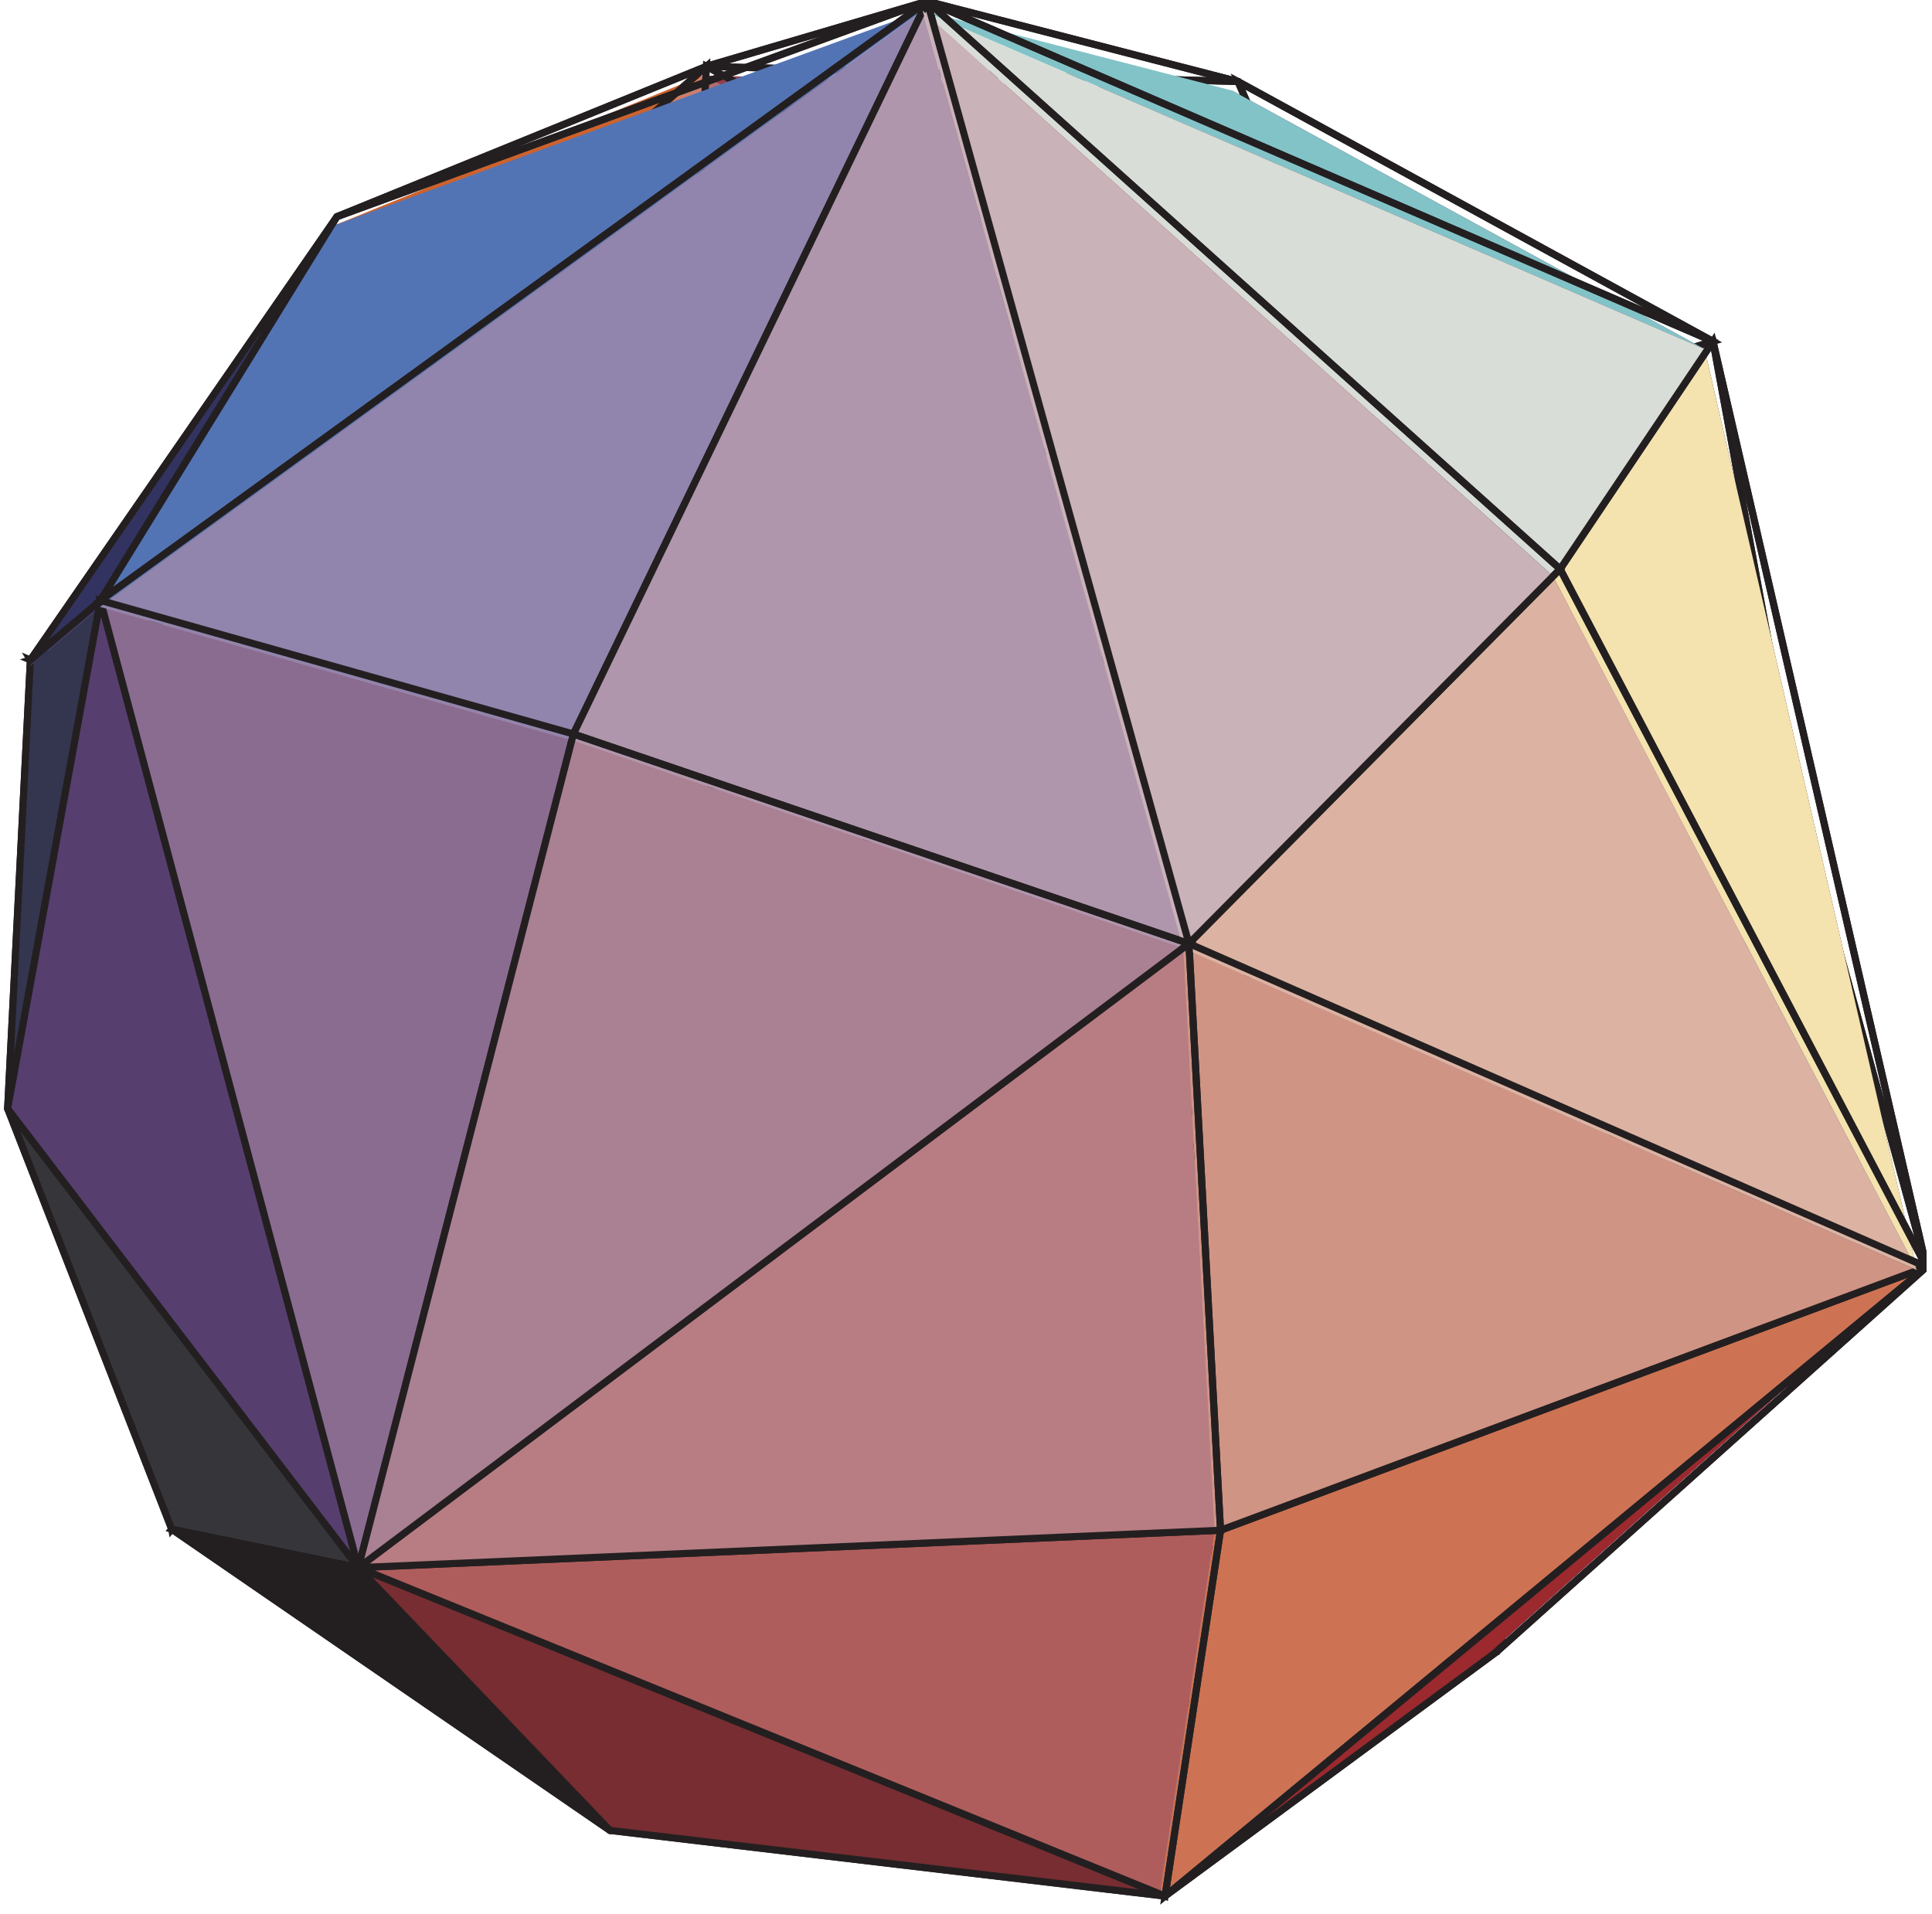 <?xml version="1.0" encoding="UTF-8"?>
<svg xmlns="http://www.w3.org/2000/svg" xmlns:xlink="http://www.w3.org/1999/xlink" width="193.82pt" height="192.05pt" viewBox="0 0 193.82 192.05" version="1.2">
<defs>
<clipPath id="clip1">
  <path d="M 0.387 43 L 77 43 L 77 100 L 0.387 100 Z M 0.387 43 "/>
</clipPath>
<clipPath id="clip2">
  <path d="M 0.387 62 L 77 62 L 77 132 L 0.387 132 Z M 0.387 62 "/>
</clipPath>
<clipPath id="clip3">
  <path d="M 0.387 3 L 75 3 L 75 71 L 0.387 71 Z M 0.387 3 "/>
</clipPath>
<clipPath id="clip4">
  <path d="M 0.387 62 L 44 62 L 44 158 L 0.387 158 Z M 0.387 62 "/>
</clipPath>
<clipPath id="clip5">
  <path d="M 56 171 L 121 171 L 121 191.105 L 56 191.105 Z M 56 171 "/>
</clipPath>
<clipPath id="clip6">
  <path d="M 88 161 L 154 161 L 154 191.105 L 88 191.105 Z M 88 161 "/>
</clipPath>
<clipPath id="clip7">
  <path d="M 160 76 L 193.254 76 L 193.254 132 L 160 132 Z M 160 76 "/>
</clipPath>
<clipPath id="clip8">
  <path d="M 145 121 L 193.254 121 L 193.254 170 L 145 170 Z M 145 121 "/>
</clipPath>
<clipPath id="clip9">
  <path d="M 0.387 66 L 18 66 L 18 154 L 0.387 154 Z M 0.387 66 "/>
</clipPath>
<clipPath id="clip10">
  <path d="M 0.387 62 L 22 62 L 22 158 L 0.387 158 Z M 0.387 62 "/>
</clipPath>
<clipPath id="clip11">
  <path d="M 0.387 60 L 11 60 L 11 112 L 0.387 112 Z M 0.387 60 "/>
</clipPath>
<clipPath id="clip12">
  <path d="M 0.387 56 L 15 56 L 15 116 L 0.387 116 Z M 0.387 56 "/>
</clipPath>
<clipPath id="clip13">
  <path d="M 0.387 3 L 75 3 L 75 71 L 0.387 71 Z M 0.387 3 "/>
</clipPath>
<clipPath id="clip14">
  <path d="M 0.387 18 L 38 18 L 38 71 L 0.387 71 Z M 0.387 18 "/>
</clipPath>
<clipPath id="clip15">
  <path d="M 167 31 L 193.254 31 L 193.254 132 L 167 132 Z M 167 31 "/>
</clipPath>
<clipPath id="clip16">
  <path d="M 0.387 111 L 36 111 L 36 158 L 0.387 158 Z M 0.387 111 "/>
</clipPath>
<clipPath id="clip17">
  <path d="M 0.387 107 L 40 107 L 40 162 L 0.387 162 Z M 0.387 107 "/>
</clipPath>
<clipPath id="clip18">
  <path d="M 112 123 L 193.254 123 L 193.254 191.105 L 112 191.105 Z M 112 123 "/>
</clipPath>
<clipPath id="clip19">
  <path d="M 31 153 L 121 153 L 121 191.105 L 31 191.105 Z M 31 153 "/>
</clipPath>
<clipPath id="clip20">
  <path d="M 151 31 L 193.254 31 L 193.254 132 L 151 132 Z M 151 31 "/>
</clipPath>
<clipPath id="clip21">
  <path d="M 0.387 60 L 36 60 L 36 158 L 0.387 158 Z M 0.387 60 "/>
</clipPath>
<clipPath id="clip22">
  <path d="M 0.387 56 L 40 56 L 40 162 L 0.387 162 Z M 0.387 56 "/>
</clipPath>
<clipPath id="clip23">
  <path d="M 112 123 L 193.254 123 L 193.254 191.105 L 112 191.105 Z M 112 123 "/>
</clipPath>
<clipPath id="clip24">
  <path d="M 31 149 L 126 149 L 126 191.105 L 31 191.105 Z M 31 149 "/>
</clipPath>
<clipPath id="clip25">
  <path d="M 114 91 L 193.254 91 L 193.254 158 L 114 158 Z M 114 91 "/>
</clipPath>
<clipPath id="clip26">
  <path d="M 114 53 L 193.254 53 L 193.254 132 L 114 132 Z M 114 53 "/>
</clipPath>
</defs>
<g id="surface1">
<path style=" stroke:none;fill-rule:evenodd;fill:rgb(79.282%,57.603%,54.385%);fill-opacity:1;" d="M 68.32 47.305 L 72.242 95.762 L 3.035 66.828 L 68.32 47.305 "/>
<g clip-path="url(#clip1)" clip-rule="nonzero">
<path style="fill:none;stroke-width:7.109;stroke-linecap:butt;stroke-linejoin:miter;stroke:rgb(13.73%,12.16%,12.549%);stroke-opacity:1;stroke-miterlimit:4;" d="M 682.689 1445.113 L 722.102 958.146 L 26.608 1248.913 Z M 682.689 1445.113 " transform="matrix(0.1,0,0,-0.1,0.387,191.105)"/>
</g>
<path style=" stroke:none;fill-rule:evenodd;fill:rgb(71.634%,50.365%,52.997%);fill-opacity:1;" d="M 68.32 47.305 L 72.242 95.762 L 139.031 44.777 L 68.32 47.305 "/>
<path style="fill:none;stroke-width:7.109;stroke-linecap:butt;stroke-linejoin:miter;stroke:rgb(13.73%,12.16%,12.549%);stroke-opacity:1;stroke-miterlimit:4;" d="M 682.689 1445.113 L 722.102 958.146 L 1393.296 1470.512 Z M 682.689 1445.113 " transform="matrix(0.1,0,0,-0.1,0.387,191.105)"/>
<path style=" stroke:none;fill-rule:evenodd;fill:rgb(67.369%,51.093%,58.345%);fill-opacity:1;" d="M 120.738 112.469 L 72.242 95.762 L 139.031 44.777 L 120.738 112.469 "/>
<path style="fill:none;stroke-width:7.109;stroke-linecap:butt;stroke-linejoin:miter;stroke:rgb(13.73%,12.16%,12.549%);stroke-opacity:1;stroke-miterlimit:4;" d="M 1209.462 790.249 L 722.102 958.146 L 1393.296 1470.512 Z M 1209.462 790.249 " transform="matrix(0.1,0,0,-0.1,0.387,191.105)"/>
<path style=" stroke:none;fill-rule:evenodd;fill:rgb(69.452%,58.11%,65.895%);fill-opacity:1;" d="M 120.738 112.469 L 72.242 95.762 L 92.559 175.41 L 120.738 112.469 "/>
<path style="fill:none;stroke-width:7.109;stroke-linecap:butt;stroke-linejoin:miter;stroke:rgb(13.73%,12.16%,12.549%);stroke-opacity:1;stroke-miterlimit:4;" d="M 1209.462 790.249 L 722.102 958.146 L 926.271 157.722 Z M 1209.462 790.249 " transform="matrix(0.1,0,0,-0.1,0.387,191.105)"/>
<path style=" stroke:none;fill-rule:evenodd;fill:rgb(82.585%,66.762%,63.246%);fill-opacity:1;" d="M 39.18 127.367 L 72.242 95.762 L 3.035 66.828 L 39.18 127.367 "/>
<g clip-path="url(#clip2)" clip-rule="nonzero">
<path style="fill:none;stroke-width:7.109;stroke-linecap:butt;stroke-linejoin:miter;stroke:rgb(13.73%,12.16%,12.549%);stroke-opacity:1;stroke-miterlimit:4;" d="M 389.841 640.528 L 722.102 958.146 L 26.608 1248.913 Z M 389.841 640.528 " transform="matrix(0.1,0,0,-0.1,0.387,191.105)"/>
</g>
<path style=" stroke:none;fill-rule:evenodd;fill:rgb(76.958%,66.455%,69.447%);fill-opacity:1;" d="M 39.18 127.367 L 72.242 95.762 L 92.559 175.41 L 39.18 127.367 "/>
<path style="fill:none;stroke-width:7.109;stroke-linecap:butt;stroke-linejoin:miter;stroke:rgb(13.73%,12.16%,12.549%);stroke-opacity:1;stroke-miterlimit:4;" d="M 389.841 640.528 L 722.102 958.146 L 926.271 157.722 Z M 389.841 640.528 " transform="matrix(0.1,0,0,-0.1,0.387,191.105)"/>
<path style=" stroke:none;fill-rule:evenodd;fill:rgb(58.751%,45.448%,57.922%);fill-opacity:1;" d="M 120.738 112.469 L 164.551 125.68 L 139.031 44.777 L 120.738 112.469 "/>
<path style="fill:none;stroke-width:7.109;stroke-linecap:butt;stroke-linejoin:miter;stroke:rgb(13.73%,12.16%,12.549%);stroke-opacity:1;stroke-miterlimit:4;" d="M 1209.462 790.249 L 1649.754 657.486 L 1393.296 1470.512 Z M 1209.462 790.249 " transform="matrix(0.1,0,0,-0.1,0.387,191.105)"/>
<path style=" stroke:none;fill-rule:evenodd;fill:rgb(60.606%,52.983%,66.396%);fill-opacity:1;" d="M 120.738 112.469 L 164.551 125.68 L 92.559 175.41 L 120.738 112.469 "/>
<path style="fill:none;stroke-width:7.109;stroke-linecap:butt;stroke-linejoin:miter;stroke:rgb(13.73%,12.16%,12.549%);stroke-opacity:1;stroke-miterlimit:4;" d="M 1209.462 790.249 L 1649.754 657.486 L 926.271 157.722 Z M 1209.462 790.249 " transform="matrix(0.1,0,0,-0.1,0.387,191.105)"/>
<path style=" stroke:none;fill-rule:evenodd;fill:rgb(70.154%,42.03%,42.448%);fill-opacity:1;" d="M 68.32 47.305 L 70.52 7.566 L 139.031 44.777 L 68.32 47.305 "/>
<path style="fill:none;stroke-width:7.109;stroke-linecap:butt;stroke-linejoin:miter;stroke:rgb(13.73%,12.16%,12.549%);stroke-opacity:1;stroke-miterlimit:4;" d="M 682.689 1445.113 L 704.79 1844.462 L 1393.296 1470.512 Z M 682.689 1445.113 " transform="matrix(0.1,0,0,-0.1,0.387,191.105)"/>
<path style=" stroke:none;fill-rule:evenodd;fill:rgb(45.628%,33.018%,49.561%);fill-opacity:1;" d="M 179.34 80.242 L 164.551 125.68 L 139.031 44.777 L 179.34 80.242 "/>
<path style="fill:none;stroke-width:7.109;stroke-linecap:butt;stroke-linejoin:miter;stroke:rgb(13.73%,12.16%,12.549%);stroke-opacity:1;stroke-miterlimit:4;" d="M 1798.376 1114.109 L 1649.754 657.486 L 1393.296 1470.512 Z M 1798.376 1114.109 " transform="matrix(0.1,0,0,-0.1,0.387,191.105)"/>
<path style=" stroke:none;fill-rule:evenodd;fill:rgb(33.408%,18.011%,33.768%);fill-opacity:1;" d="M 179.34 80.242 L 171.008 35.023 L 139.031 44.777 L 179.34 80.242 "/>
<path style="fill:none;stroke-width:7.109;stroke-linecap:butt;stroke-linejoin:miter;stroke:rgb(13.73%,12.16%,12.549%);stroke-opacity:1;stroke-miterlimit:4;" d="M 1798.376 1114.109 L 1714.643 1568.533 L 1393.296 1470.512 Z M 1798.376 1114.109 " transform="matrix(0.1,0,0,-0.1,0.387,191.105)"/>
<path style=" stroke:none;fill-rule:evenodd;fill:rgb(58.249%,24.435%,29.445%);fill-opacity:1;" d="M 123.59 9.082 L 70.52 7.566 L 139.031 44.777 L 123.59 9.082 "/>
<path style="fill:none;stroke-width:7.109;stroke-linecap:butt;stroke-linejoin:miter;stroke:rgb(13.73%,12.16%,12.549%);stroke-opacity:1;stroke-miterlimit:4;" d="M 1238.118 1829.23 L 704.79 1844.462 L 1393.296 1470.512 Z M 1238.118 1829.23 " transform="matrix(0.1,0,0,-0.1,0.387,191.105)"/>
<path style=" stroke:none;fill-rule:evenodd;fill:rgb(37.39%,18.306%,25.197%);fill-opacity:1;" d="M 123.59 9.082 L 171.008 35.023 L 139.031 44.777 L 123.59 9.082 "/>
<path style="fill:none;stroke-width:7.109;stroke-linecap:butt;stroke-linejoin:miter;stroke:rgb(13.73%,12.16%,12.549%);stroke-opacity:1;stroke-miterlimit:4;" d="M 1238.118 1829.23 L 1714.643 1568.533 L 1393.296 1470.512 Z M 1238.118 1829.23 " transform="matrix(0.1,0,0,-0.1,0.387,191.105)"/>
<path style=" stroke:none;fill-rule:evenodd;fill:rgb(79.404%,49.464%,41.847%);fill-opacity:1;" d="M 68.32 47.305 L 70.52 7.566 L 3.035 66.828 L 68.32 47.305 "/>
<g clip-path="url(#clip3)" clip-rule="nonzero">
<path style="fill:none;stroke-width:7.109;stroke-linecap:butt;stroke-linejoin:miter;stroke:rgb(13.73%,12.16%,12.549%);stroke-opacity:1;stroke-miterlimit:4;" d="M 682.689 1445.113 L 704.79 1844.462 L 26.608 1248.913 Z M 682.689 1445.113 " transform="matrix(0.1,0,0,-0.1,0.387,191.105)"/>
</g>
<path style=" stroke:none;fill-rule:evenodd;fill:rgb(90.709%,80.151%,69.498%);fill-opacity:1;" d="M 39.18 127.367 L 17.148 153.613 L 3.035 66.828 L 39.18 127.367 "/>
<g clip-path="url(#clip4)" clip-rule="nonzero">
<path style="fill:none;stroke-width:7.109;stroke-linecap:butt;stroke-linejoin:miter;stroke:rgb(13.73%,12.16%,12.549%);stroke-opacity:1;stroke-miterlimit:4;" d="M 389.841 640.528 L 168.439 376.769 L 26.608 1248.913 Z M 389.841 640.528 " transform="matrix(0.1,0,0,-0.1,0.387,191.105)"/>
</g>
<path style=" stroke:none;fill-rule:evenodd;fill:rgb(82.294%,78.719%,78.896%);fill-opacity:1;" d="M 39.18 127.367 L 17.148 153.613 L 92.559 175.41 L 39.18 127.367 "/>
<path style="fill:none;stroke-width:7.109;stroke-linecap:butt;stroke-linejoin:miter;stroke:rgb(13.73%,12.16%,12.549%);stroke-opacity:1;stroke-miterlimit:4;" d="M 389.841 640.528 L 168.439 376.769 L 926.271 157.722 Z M 389.841 640.528 " transform="matrix(0.1,0,0,-0.1,0.387,191.105)"/>
<path style=" stroke:none;fill-rule:evenodd;fill:rgb(73.575%,86.824%,91.66%);fill-opacity:1;" d="M 60.887 183.684 L 17.148 153.613 L 92.559 175.41 L 60.887 183.684 "/>
<path style="fill:none;stroke-width:7.109;stroke-linecap:butt;stroke-linejoin:miter;stroke:rgb(13.73%,12.16%,12.549%);stroke-opacity:1;stroke-miterlimit:4;" d="M 607.985 74.578 L 168.439 376.769 L 926.271 157.722 Z M 607.985 74.578 " transform="matrix(0.1,0,0,-0.1,0.387,191.105)"/>
<path style=" stroke:none;fill-rule:evenodd;fill:rgb(37.672%,66.35%,84.99%);fill-opacity:1;" d="M 60.887 183.684 L 116.309 190.242 L 92.559 175.41 L 60.887 183.684 "/>
<g clip-path="url(#clip5)" clip-rule="nonzero">
<path style="fill:none;stroke-width:7.109;stroke-linecap:butt;stroke-linejoin:miter;stroke:rgb(13.73%,12.16%,12.549%);stroke-opacity:1;stroke-miterlimit:4;" d="M 607.985 74.578 L 1164.946 8.668 L 926.271 157.722 Z M 607.985 74.578 " transform="matrix(0.1,0,0,-0.1,0.387,191.105)"/>
</g>
<path style=" stroke:none;fill-rule:evenodd;fill:rgb(30.966%,53.221%,78.673%);fill-opacity:1;" d="M 149.41 165.852 L 116.309 190.242 L 92.559 175.41 L 149.41 165.852 "/>
<g clip-path="url(#clip6)" clip-rule="nonzero">
<path style="fill:none;stroke-width:7.109;stroke-linecap:butt;stroke-linejoin:miter;stroke:rgb(13.73%,12.16%,12.549%);stroke-opacity:1;stroke-miterlimit:4;" d="M 1497.599 253.78 L 1164.946 8.668 L 926.271 157.722 Z M 1497.599 253.78 " transform="matrix(0.1,0,0,-0.1,0.387,191.105)"/>
</g>
<path style=" stroke:none;fill-rule:evenodd;fill:rgb(47.925%,50.807%,71.24%);fill-opacity:1;" d="M 149.41 165.852 L 164.551 125.68 L 92.559 175.41 L 149.41 165.852 "/>
<path style="fill:none;stroke-width:7.109;stroke-linecap:butt;stroke-linejoin:miter;stroke:rgb(13.73%,12.16%,12.549%);stroke-opacity:1;stroke-miterlimit:4;" d="M 1497.599 253.78 L 1649.754 657.486 L 926.271 157.722 Z M 1497.599 253.78 " transform="matrix(0.1,0,0,-0.1,0.387,191.105)"/>
<path style=" stroke:none;fill-rule:evenodd;fill:rgb(19.121%,22.987%,43.919%);fill-opacity:1;" d="M 179.34 80.242 L 164.551 125.68 L 192.312 127.43 L 179.34 80.242 "/>
<g clip-path="url(#clip7)" clip-rule="nonzero">
<path style="fill:none;stroke-width:7.109;stroke-linecap:butt;stroke-linejoin:miter;stroke:rgb(13.73%,12.16%,12.549%);stroke-opacity:1;stroke-miterlimit:4;" d="M 1798.376 1114.109 L 1649.754 657.486 L 1928.744 639.9 Z M 1798.376 1114.109 " transform="matrix(0.1,0,0,-0.1,0.387,191.105)"/>
</g>
<path style=" stroke:none;fill-rule:evenodd;fill:rgb(16.158%,31.813%,56.401%);fill-opacity:1;" d="M 149.41 165.852 L 164.551 125.68 L 192.312 127.43 L 149.41 165.852 "/>
<g clip-path="url(#clip8)" clip-rule="nonzero">
<path style="fill:none;stroke-width:7.109;stroke-linecap:butt;stroke-linejoin:miter;stroke:rgb(13.73%,12.16%,12.549%);stroke-opacity:1;stroke-miterlimit:4;" d="M 1497.599 253.78 L 1649.754 657.486 L 1928.744 639.9 Z M 1497.599 253.78 " transform="matrix(0.1,0,0,-0.1,0.387,191.105)"/>
</g>
<g clip-path="url(#clip9)" clip-rule="nonzero">
<path style=" stroke:none;fill-rule:evenodd;fill:rgb(95.81%,86.566%,49.831%);fill-opacity:1;" d="M 0.766 111.621 L 17.148 153.613 L 3.035 66.828 L 0.766 111.621 "/>
</g>
<g clip-path="url(#clip10)" clip-rule="nonzero">
<path style="fill:none;stroke-width:7.109;stroke-linecap:butt;stroke-linejoin:miter;stroke:rgb(13.73%,12.16%,12.549%);stroke-opacity:1;stroke-miterlimit:4;" d="M 3.8 798.768 L 168.439 376.769 L 26.608 1248.913 Z M 3.8 798.768 " transform="matrix(0.1,0,0,-0.1,0.387,191.105)"/>
</g>
<g clip-path="url(#clip11)" clip-rule="nonzero">
<path style=" stroke:none;fill-rule:evenodd;fill:rgb(20.407%,20.705%,30.939%);fill-opacity:1;" d="M 0.766 111.621 L 10.031 60.887 L 3.035 66.828 L 0.766 111.621 "/>
</g>
<g clip-path="url(#clip12)" clip-rule="nonzero">
<path style="fill:none;stroke-width:7.109;stroke-linecap:butt;stroke-linejoin:miter;stroke:rgb(13.73%,12.16%,12.549%);stroke-opacity:1;stroke-miterlimit:4;" d="M 3.8 798.768 L 96.915 1308.621 L 26.608 1248.913 Z M 3.8 798.768 " transform="matrix(0.1,0,0,-0.1,0.387,191.105)"/>
</g>
<path style=" stroke:none;fill-rule:evenodd;fill:rgb(79.991%,38.446%,17.65%);fill-opacity:1;" d="M 33.633 22.574 L 70.52 7.566 L 3.035 66.828 L 33.633 22.574 "/>
<g clip-path="url(#clip13)" clip-rule="nonzero">
<path style="fill:none;stroke-width:7.109;stroke-linecap:butt;stroke-linejoin:miter;stroke:rgb(13.73%,12.16%,12.549%);stroke-opacity:1;stroke-miterlimit:4;" d="M 334.098 1693.641 L 704.79 1844.462 L 26.608 1248.913 Z M 334.098 1693.641 " transform="matrix(0.1,0,0,-0.1,0.387,191.105)"/>
</g>
<path style=" stroke:none;fill-rule:evenodd;fill:rgb(19.769%,20.305%,38.028%);fill-opacity:1;" d="M 33.633 22.574 L 10.031 60.887 L 3.035 66.828 L 33.633 22.574 "/>
<g clip-path="url(#clip14)" clip-rule="nonzero">
<path style="fill:none;stroke-width:7.109;stroke-linecap:butt;stroke-linejoin:miter;stroke:rgb(13.73%,12.16%,12.549%);stroke-opacity:1;stroke-miterlimit:4;" d="M 334.098 1693.641 L 96.915 1308.621 L 26.608 1248.913 Z M 334.098 1693.641 " transform="matrix(0.1,0,0,-0.1,0.387,191.105)"/>
</g>
<path style=" stroke:none;fill-rule:evenodd;fill:rgb(31.691%,19.693%,21.144%);fill-opacity:1;" d="M 123.59 33.957 L 70.52 32.445 L 92.559 25.945 L 123.59 33.957 "/>
<path style="fill:none;stroke-width:7.109;stroke-linecap:butt;stroke-linejoin:miter;stroke:rgb(13.73%,12.16%,12.549%);stroke-opacity:1;stroke-miterlimit:4;" d="M 1238.118 1829.23 L 704.79 1844.462 L 926.271 1909.744 Z M 1238.118 1829.23 " transform="matrix(0.1,0,0,-0.1,0.387,191.105)"/>
<path style=" stroke:none;fill-rule:evenodd;fill:rgb(12.003%,37.143%,57.335%);fill-opacity:1;" d="M 33.633 47.449 L 70.52 32.445 L 92.559 25.945 L 33.633 47.449 "/>
<path style="fill:none;stroke-width:7.109;stroke-linecap:butt;stroke-linejoin:miter;stroke:rgb(13.73%,12.16%,12.549%);stroke-opacity:1;stroke-miterlimit:4;" d="M 334.098 1693.641 L 704.79 1844.462 L 926.271 1909.744 Z M 334.098 1693.641 " transform="matrix(0.1,0,0,-0.1,0.387,191.105)"/>
<path style=" stroke:none;fill-rule:evenodd;fill:rgb(13.73%,12.16%,12.549%);fill-opacity:1;" d="M 179.34 80.242 L 171.008 35.023 L 192.312 127.43 L 179.34 80.242 "/>
<g clip-path="url(#clip15)" clip-rule="nonzero">
<path style="fill:none;stroke-width:7.109;stroke-linecap:butt;stroke-linejoin:miter;stroke:rgb(13.73%,12.16%,12.549%);stroke-opacity:1;stroke-miterlimit:4;" d="M 1798.376 1114.109 L 1714.643 1568.533 L 1928.744 639.9 Z M 1798.376 1114.109 " transform="matrix(0.1,0,0,-0.1,0.387,191.105)"/>
</g>
<g clip-path="url(#clip16)" clip-rule="nonzero">
<path style=" stroke:none;fill-rule:evenodd;fill:rgb(21.13%,21.158%,22.894%);fill-opacity:1;" d="M 0.766 111.621 L 17.148 153.613 L 35.777 157.449 L 0.766 111.621 "/>
</g>
<g clip-path="url(#clip17)" clip-rule="nonzero">
<path style="fill:none;stroke-width:7.109;stroke-linecap:butt;stroke-linejoin:miter;stroke:rgb(13.73%,12.16%,12.549%);stroke-opacity:1;stroke-miterlimit:4;" d="M 3.8 798.768 L 168.439 376.769 L 355.649 338.219 Z M 3.8 798.768 " transform="matrix(0.1,0,0,-0.1,0.387,191.105)"/>
</g>
<path style=" stroke:none;fill-rule:evenodd;fill:rgb(13.73%,12.16%,12.549%);fill-opacity:1;" d="M 60.887 183.684 L 17.148 153.613 L 35.777 157.449 L 60.887 183.684 "/>
<path style="fill:none;stroke-width:7.109;stroke-linecap:butt;stroke-linejoin:miter;stroke:rgb(13.73%,12.16%,12.549%);stroke-opacity:1;stroke-miterlimit:4;" d="M 607.985 74.578 L 168.439 376.769 L 355.649 338.219 Z M 607.985 74.578 " transform="matrix(0.1,0,0,-0.1,0.387,191.105)"/>
<path style=" stroke:none;fill-rule:evenodd;fill:rgb(60.738%,16.199%,17.769%);fill-opacity:1;" d="M 149.41 165.852 L 116.309 190.242 L 192.312 127.43 L 149.41 165.852 "/>
<g clip-path="url(#clip18)" clip-rule="nonzero">
<path style="fill:none;stroke-width:7.109;stroke-linecap:butt;stroke-linejoin:miter;stroke:rgb(13.73%,12.16%,12.549%);stroke-opacity:1;stroke-miterlimit:4;" d="M 1497.599 253.78 L 1164.946 8.668 L 1928.744 639.9 Z M 1497.599 253.78 " transform="matrix(0.1,0,0,-0.1,0.387,191.105)"/>
</g>
<path style=" stroke:none;fill-rule:evenodd;fill:rgb(50.816%,76.447%,78.137%);fill-opacity:1;" d="M 123.59 9.082 L 171.008 35.023 L 92.559 1.07 L 123.59 9.082 "/>
<path style="fill:none;stroke-width:7.109;stroke-linecap:butt;stroke-linejoin:miter;stroke:rgb(13.73%,12.16%,12.549%);stroke-opacity:1;stroke-miterlimit:4;" d="M 1238.118 1829.23 L 1714.643 1568.533 L 926.271 1909.744 Z M 1238.118 1829.23 " transform="matrix(0.1,0,0,-0.1,0.387,191.105)"/>
<path style=" stroke:none;fill-rule:evenodd;fill:rgb(46.548%,17.58%,19.44%);fill-opacity:1;" d="M 60.887 183.684 L 116.309 190.242 L 35.777 157.449 L 60.887 183.684 "/>
<g clip-path="url(#clip19)" clip-rule="nonzero">
<path style="fill:none;stroke-width:7.109;stroke-linecap:butt;stroke-linejoin:miter;stroke:rgb(13.73%,12.16%,12.549%);stroke-opacity:1;stroke-miterlimit:4;" d="M 607.985 74.578 L 1164.946 8.668 L 355.649 338.219 Z M 607.985 74.578 " transform="matrix(0.1,0,0,-0.1,0.387,191.105)"/>
</g>
<path style=" stroke:none;fill-rule:evenodd;fill:rgb(32.446%,45.554%,70.541%);fill-opacity:1;" d="M 33.633 22.574 L 10.031 60.887 L 92.559 1.07 L 33.633 22.574 "/>
<path style="fill:none;stroke-width:7.109;stroke-linecap:butt;stroke-linejoin:miter;stroke:rgb(13.73%,12.16%,12.549%);stroke-opacity:1;stroke-miterlimit:4;" d="M 334.098 1693.641 L 96.915 1308.621 L 926.271 1909.744 Z M 334.098 1693.641 " transform="matrix(0.1,0,0,-0.1,0.387,191.105)"/>
<path style=" stroke:none;fill-rule:evenodd;fill:rgb(95.685%,88.3%,68.733%);fill-opacity:1;" d="M 155.746 57.754 L 171.008 35.023 L 192.312 127.43 L 155.746 57.754 "/>
<g clip-path="url(#clip20)" clip-rule="nonzero">
<path style="fill:none;stroke-width:7.109;stroke-linecap:butt;stroke-linejoin:miter;stroke:rgb(13.73%,12.16%,12.549%);stroke-opacity:1;stroke-miterlimit:4;" d="M 1561.271 1340.104 L 1714.643 1568.533 L 1928.744 639.9 Z M 1561.271 1340.104 " transform="matrix(0.1,0,0,-0.1,0.387,191.105)"/>
</g>
<path style=" stroke:none;fill-rule:evenodd;fill:rgb(84.488%,86.668%,84.309%);fill-opacity:1;" d="M 155.746 57.754 L 171.008 35.023 L 92.559 1.07 L 155.746 57.754 "/>
<path style="fill:none;stroke-width:7.109;stroke-linecap:butt;stroke-linejoin:miter;stroke:rgb(13.73%,12.16%,12.549%);stroke-opacity:1;stroke-miterlimit:4;" d="M 1561.271 1340.104 L 1714.643 1568.533 L 926.271 1909.744 Z M 1561.271 1340.104 " transform="matrix(0.1,0,0,-0.1,0.387,191.105)"/>
<g clip-path="url(#clip21)" clip-rule="nonzero">
<path style=" stroke:none;fill-rule:evenodd;fill:rgb(33.598%,24.646%,43.547%);fill-opacity:1;" d="M 0.766 111.621 L 10.031 60.887 L 35.777 157.449 L 0.766 111.621 "/>
</g>
<g clip-path="url(#clip22)" clip-rule="nonzero">
<path style="fill:none;stroke-width:7.109;stroke-linecap:butt;stroke-linejoin:miter;stroke:rgb(13.73%,12.16%,12.549%);stroke-opacity:1;stroke-miterlimit:4;" d="M 3.8 798.768 L 96.915 1308.621 L 355.649 338.219 Z M 3.8 798.768 " transform="matrix(0.1,0,0,-0.1,0.387,191.105)"/>
</g>
<path style=" stroke:none;fill-rule:evenodd;fill:rgb(80.374%,45.264%,32.748%);fill-opacity:1;" d="M 121.844 153.719 L 116.309 190.242 L 192.312 127.43 L 121.844 153.719 "/>
<g clip-path="url(#clip23)" clip-rule="nonzero">
<path style="fill:none;stroke-width:7.109;stroke-linecap:butt;stroke-linejoin:miter;stroke:rgb(13.73%,12.16%,12.549%);stroke-opacity:1;stroke-miterlimit:4;" d="M 1220.571 375.709 L 1164.946 8.668 L 1928.744 639.9 Z M 1220.571 375.709 " transform="matrix(0.1,0,0,-0.1,0.387,191.105)"/>
</g>
<path style=" stroke:none;fill-rule:evenodd;fill:rgb(68.741%,36.618%,35.942%);fill-opacity:1;" d="M 121.844 153.719 L 116.309 190.242 L 35.777 157.449 L 121.844 153.719 "/>
<g clip-path="url(#clip24)" clip-rule="nonzero">
<path style="fill:none;stroke-width:7.109;stroke-linecap:butt;stroke-linejoin:miter;stroke:rgb(13.73%,12.16%,12.549%);stroke-opacity:1;stroke-miterlimit:4;" d="M 1220.571 375.709 L 1164.946 8.668 L 355.649 338.219 Z M 1220.571 375.709 " transform="matrix(0.1,0,0,-0.1,0.387,191.105)"/>
</g>
<path style=" stroke:none;fill-rule:evenodd;fill:rgb(81.52%,58.022%,51.949%);fill-opacity:1;" d="M 121.844 153.719 L 118.691 95.141 L 192.312 127.43 L 121.844 153.719 "/>
<g clip-path="url(#clip25)" clip-rule="nonzero">
<path style="fill:none;stroke-width:7.109;stroke-linecap:butt;stroke-linejoin:miter;stroke:rgb(13.73%,12.16%,12.549%);stroke-opacity:1;stroke-miterlimit:4;" d="M 1220.571 375.709 L 1188.892 964.387 L 1928.744 639.9 Z M 1220.571 375.709 " transform="matrix(0.1,0,0,-0.1,0.387,191.105)"/>
</g>
<path style=" stroke:none;fill-rule:evenodd;fill:rgb(85.95%,70.285%,63.542%);fill-opacity:1;" d="M 155.746 57.754 L 118.691 95.141 L 192.312 127.43 L 155.746 57.754 "/>
<g clip-path="url(#clip26)" clip-rule="nonzero">
<path style="fill:none;stroke-width:7.109;stroke-linecap:butt;stroke-linejoin:miter;stroke:rgb(13.73%,12.16%,12.549%);stroke-opacity:1;stroke-miterlimit:4;" d="M 1561.271 1340.104 L 1188.892 964.387 L 1928.744 639.9 Z M 1561.271 1340.104 " transform="matrix(0.1,0,0,-0.1,0.387,191.105)"/>
</g>
<path style=" stroke:none;fill-rule:evenodd;fill:rgb(54.669%,42.488%,56.752%);fill-opacity:1;" d="M 57.246 74.223 L 10.031 60.887 L 35.777 157.449 L 57.246 74.223 "/>
<path style="fill:none;stroke-width:7.109;stroke-linecap:butt;stroke-linejoin:miter;stroke:rgb(13.73%,12.16%,12.549%);stroke-opacity:1;stroke-miterlimit:4;" d="M 571.399 1174.602 L 96.915 1308.621 L 355.649 338.219 Z M 571.399 1174.602 " transform="matrix(0.1,0,0,-0.1,0.387,191.105)"/>
<path style=" stroke:none;fill-rule:evenodd;fill:rgb(56.642%,51.819%,67.659%);fill-opacity:1;" d="M 57.246 74.223 L 10.031 60.887 L 92.559 1.07 L 57.246 74.223 "/>
<path style="fill:none;stroke-width:7.109;stroke-linecap:butt;stroke-linejoin:miter;stroke:rgb(13.73%,12.16%,12.549%);stroke-opacity:1;stroke-miterlimit:4;" d="M 571.399 1174.602 L 96.915 1308.621 L 926.271 1909.744 Z M 571.399 1174.602 " transform="matrix(0.1,0,0,-0.1,0.387,191.105)"/>
<path style=" stroke:none;fill-rule:evenodd;fill:rgb(68.996%,58.934%,67.361%);fill-opacity:1;" d="M 57.246 74.223 L 118.691 95.141 L 92.559 1.07 L 57.246 74.223 "/>
<path style="fill:none;stroke-width:7.109;stroke-linecap:butt;stroke-linejoin:miter;stroke:rgb(13.73%,12.16%,12.549%);stroke-opacity:1;stroke-miterlimit:4;" d="M 571.399 1174.602 L 1188.892 964.387 L 926.271 1909.744 Z M 571.399 1174.602 " transform="matrix(0.1,0,0,-0.1,0.387,191.105)"/>
<path style=" stroke:none;fill-rule:evenodd;fill:rgb(78.598%,69.783%,72.095%);fill-opacity:1;" d="M 155.746 57.754 L 118.691 95.141 L 92.559 1.07 L 155.746 57.754 "/>
<path style="fill:none;stroke-width:7.109;stroke-linecap:butt;stroke-linejoin:miter;stroke:rgb(13.73%,12.16%,12.549%);stroke-opacity:1;stroke-miterlimit:4;" d="M 1561.271 1340.104 L 1188.892 964.387 L 926.271 1909.744 Z M 1561.271 1340.104 " transform="matrix(0.1,0,0,-0.1,0.387,191.105)"/>
<path style=" stroke:none;fill-rule:evenodd;fill:rgb(71.736%,48.97%,50.887%);fill-opacity:1;" d="M 121.844 153.719 L 118.691 95.141 L 35.777 157.449 L 121.844 153.719 "/>
<path style="fill:none;stroke-width:7.109;stroke-linecap:butt;stroke-linejoin:miter;stroke:rgb(13.73%,12.16%,12.549%);stroke-opacity:1;stroke-miterlimit:4;" d="M 1220.571 375.709 L 1188.892 964.387 L 355.649 338.219 Z M 1220.571 375.709 " transform="matrix(0.1,0,0,-0.1,0.387,191.105)"/>
<path style=" stroke:none;fill-rule:evenodd;fill:rgb(66.431%,50.061%,57.742%);fill-opacity:1;" d="M 57.246 74.223 L 118.691 95.141 L 35.777 157.449 L 57.246 74.223 "/>
<path style="fill:none;stroke-width:7.109;stroke-linecap:butt;stroke-linejoin:miter;stroke:rgb(13.73%,12.16%,12.549%);stroke-opacity:1;stroke-miterlimit:4;" d="M 571.399 1174.602 L 1188.892 964.387 L 355.649 338.219 Z M 571.399 1174.602 " transform="matrix(0.1,0,0,-0.1,0.387,191.105)"/>
</g>
</svg>
